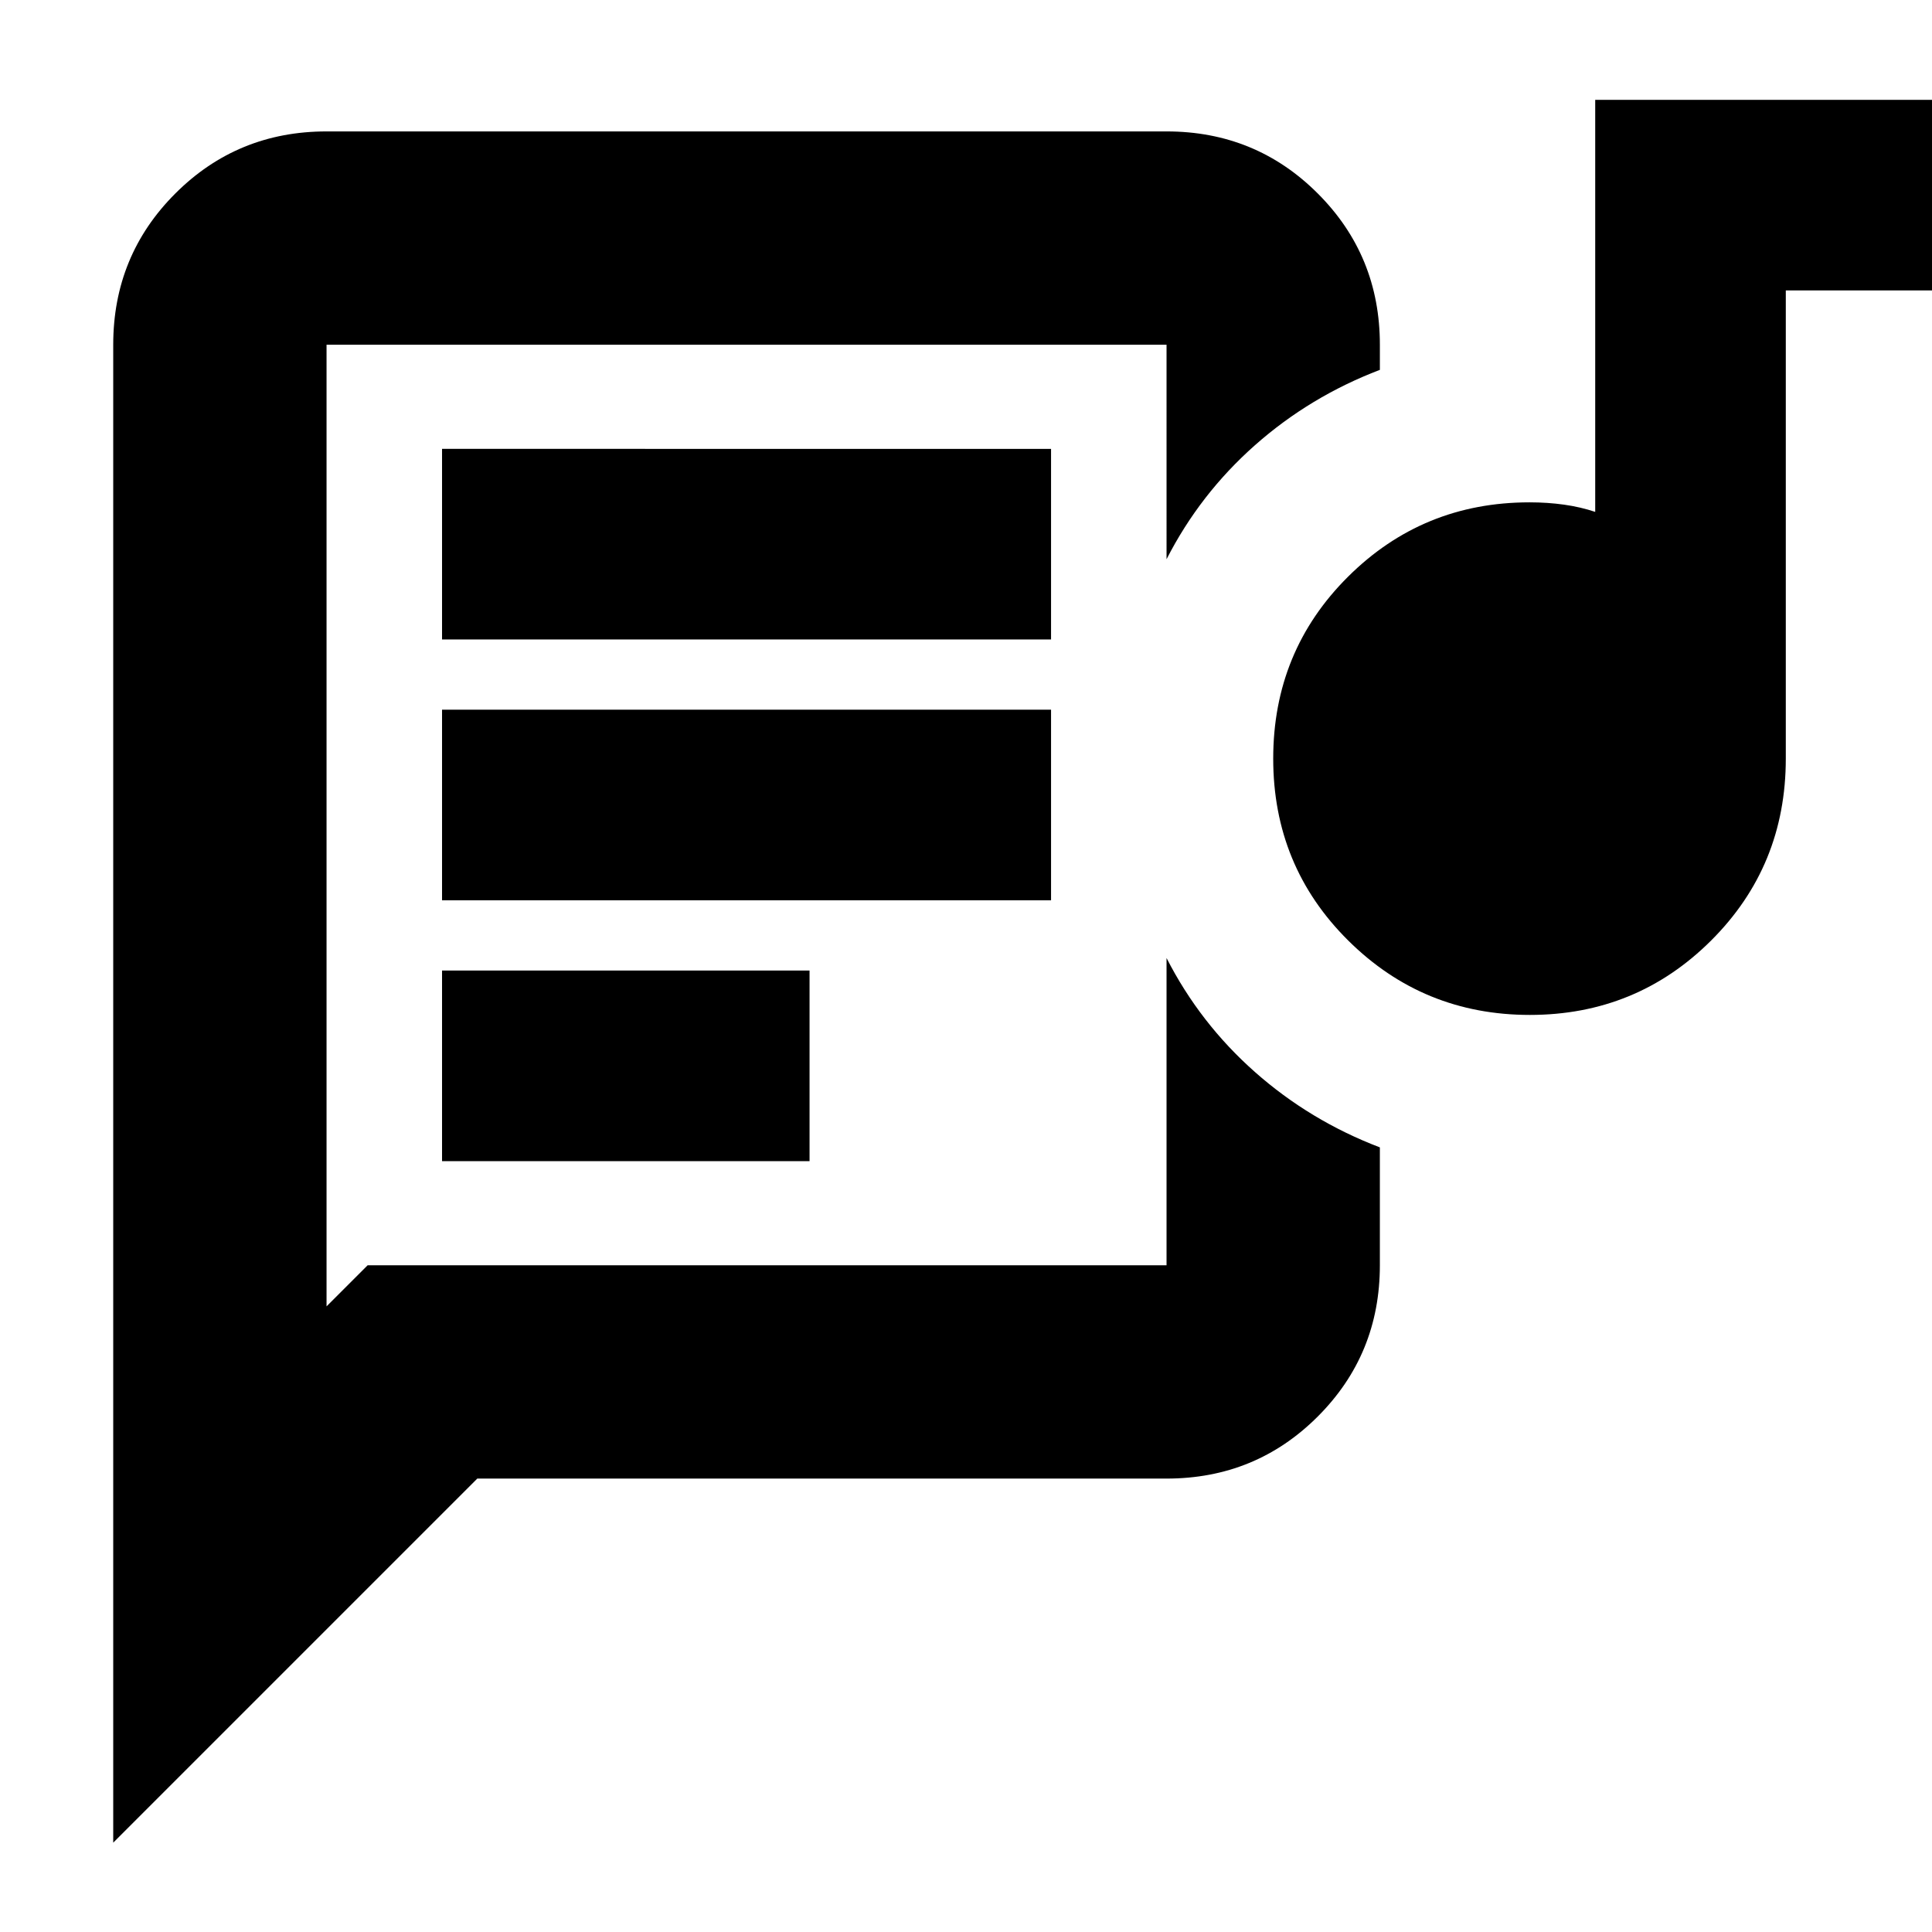 <svg xmlns="http://www.w3.org/2000/svg" height="24" viewBox="0 -960 960 960" width="24"><path d="M56.26-44.39V-788.7q0-44.3 30.85-75.15 30.85-30.85 75.15-30.85h417.39q44.31 0 75.15 30.85 30.85 30.85 30.85 75.15v12.48q-34.74 13.26-62.09 37.46-27.34 24.2-43.91 56.63V-788.7H162.26v477.83l20.43-20.43h396.96v-152.66q16.57 32.44 43.91 56.63 27.35 24.2 62.09 37.46v58.57q0 44.3-30.85 75.15-30.84 30.85-75.15 30.85H237.17L56.26-44.39Zm163.39-338.65h182.61v-94.7H219.65v94.7Zm540.52-72.65q-53 0-90.26-36.98-37.26-36.98-37.26-90.37 0-53.39 37.15-90.37 37.14-36.98 90.2-36.98 8.99 0 17.17 1.15 8.18 1.15 15.48 3.59v-204.74h174.7v94.7h-80v232.65q0 53.39-37.1 90.37-37.09 36.98-90.08 36.98Zm-540.52-56.96h302.61v-94.7H219.65v94.7Zm0-129.61h302.61v-94.7H219.65v94.7ZM162.26-331.3v-457.4 457.4Z"/></svg>